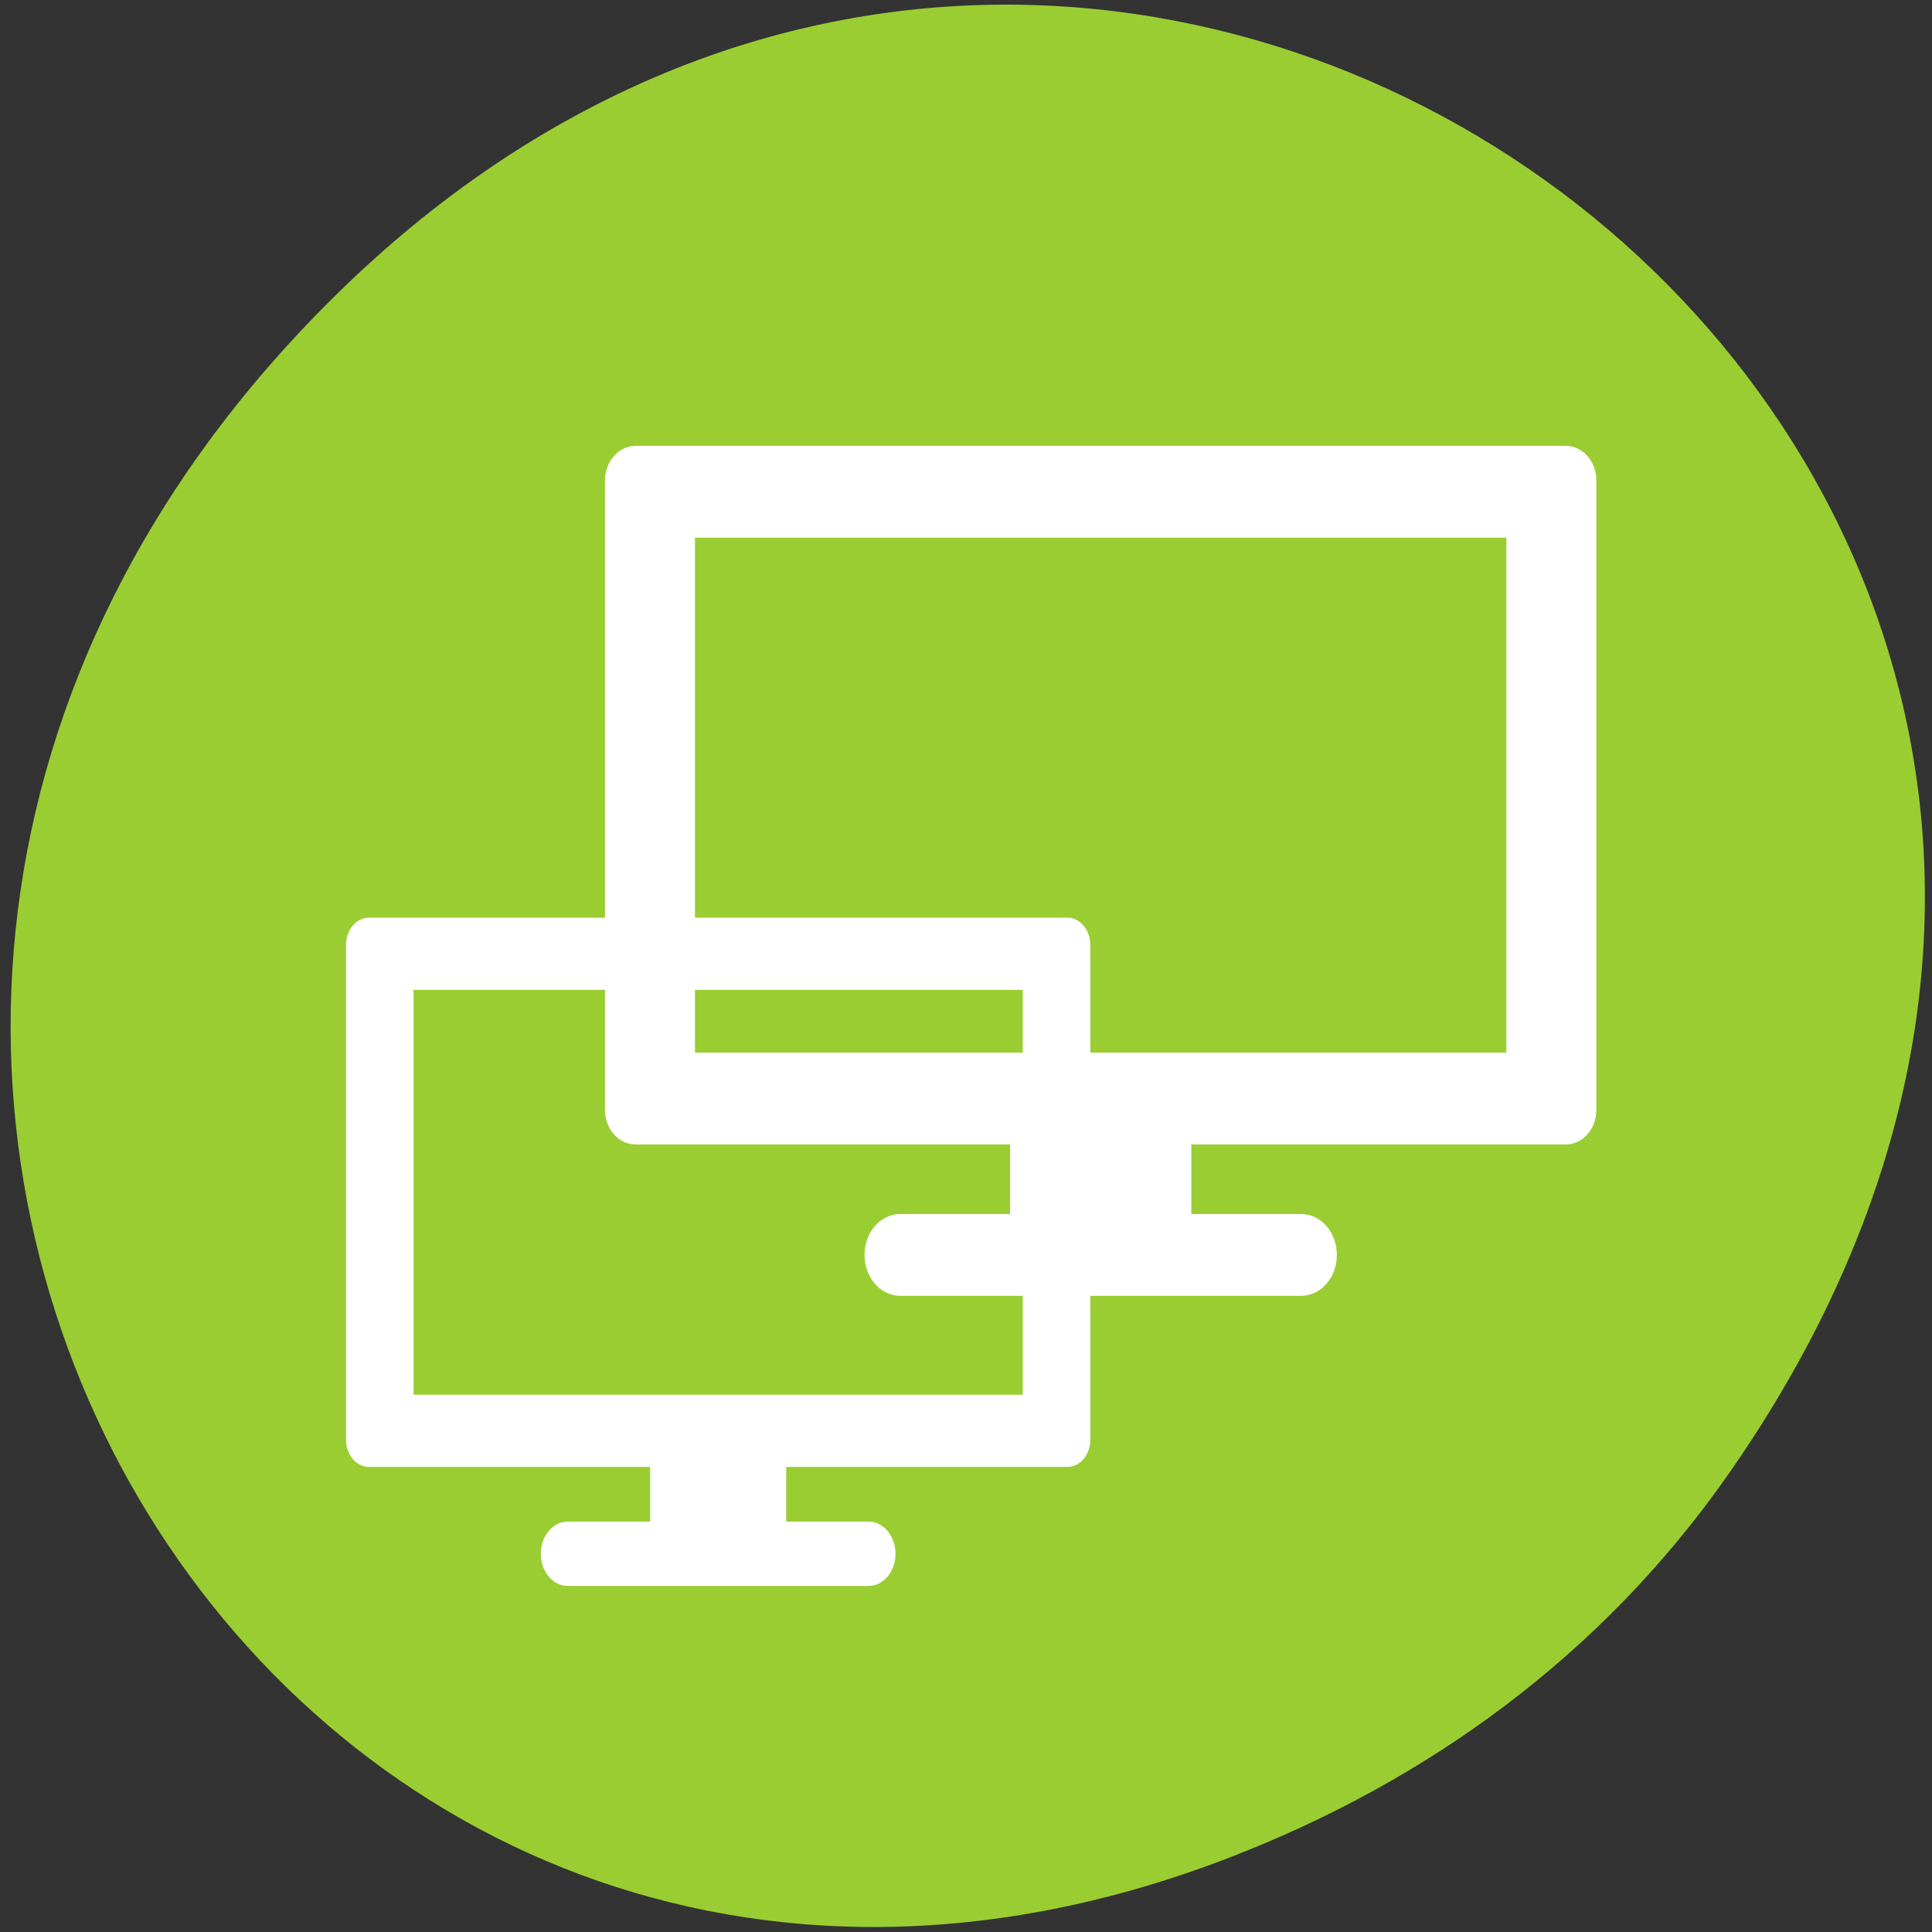 <svg xmlns="http://www.w3.org/2000/svg" xmlns:xlink="http://www.w3.org/1999/xlink" viewBox="0 0 256 256"><rect x="0" y="0" width="256" height="256" fill="#333333" stroke="none"/><defs><clipPath><path d="m 27.707 56.824 h 82.29 v 139.69 h -82.29"/></clipPath><clipPath><path d="m 74 56.824 h 129 v 139.69 h -129"/></clipPath><clipPath><path d="m 148 97 h 77.63 v 24 h -77.62"/></clipPath><clipPath><path d="m 171 132 h 54.625 v 24 h -54.625"/></clipPath></defs><g transform="matrix(1 0 0 0.995 1.41 -791.77)"><path d="m 227.52 992.2 c 91.2 -130.93 -77.23 -263.6 -184.68 -156.91 -101.23 100.51 -7.381 256.68 118.59 207.86 c 26.28 -10.185 49.34 -26.914 66.09 -50.948 z" style="fill:#9acd32;color:#000"/><g transform="matrix(0.951 0 0 1.09 22.703 -96.04)"><path id="0" d="m 115.38,952.82 v 13.656 h -15.281 c -2.771,0 -5,2.229 -5,5 0,2.771 2.229,5 5,5 h 55.813 c 2.771,0 5,-2.229 5,-5 0,-2.771 -2.229,-5 -5,-5 H 140.631 V 952.82 h -25.25 z" style="fill:#fff;color:#000"/><path id="1" d="m 63.19,872.63 c -2.348,0 -4.25,1.902 -4.25,4.25 v 76.875 c 0,2.348 1.902,4.219 4.25,4.219 h 129.63 c 2.348,0 4.25,-1.871 4.25,-4.219 V 876.88 c 0,-2.348 -1.902,-4.25 -4.25,-4.25 z m 8.288,11.215 h 113.05 v 62.913 H 71.478 z" style="fill:#fff;color:#000"/></g><g transform="matrix(0.714 0 0 0.857 2.354 170.11)"><use height="256" width="256" xlink:href="#0"/><use height="256" width="256" xlink:href="#1"/></g></g></svg>